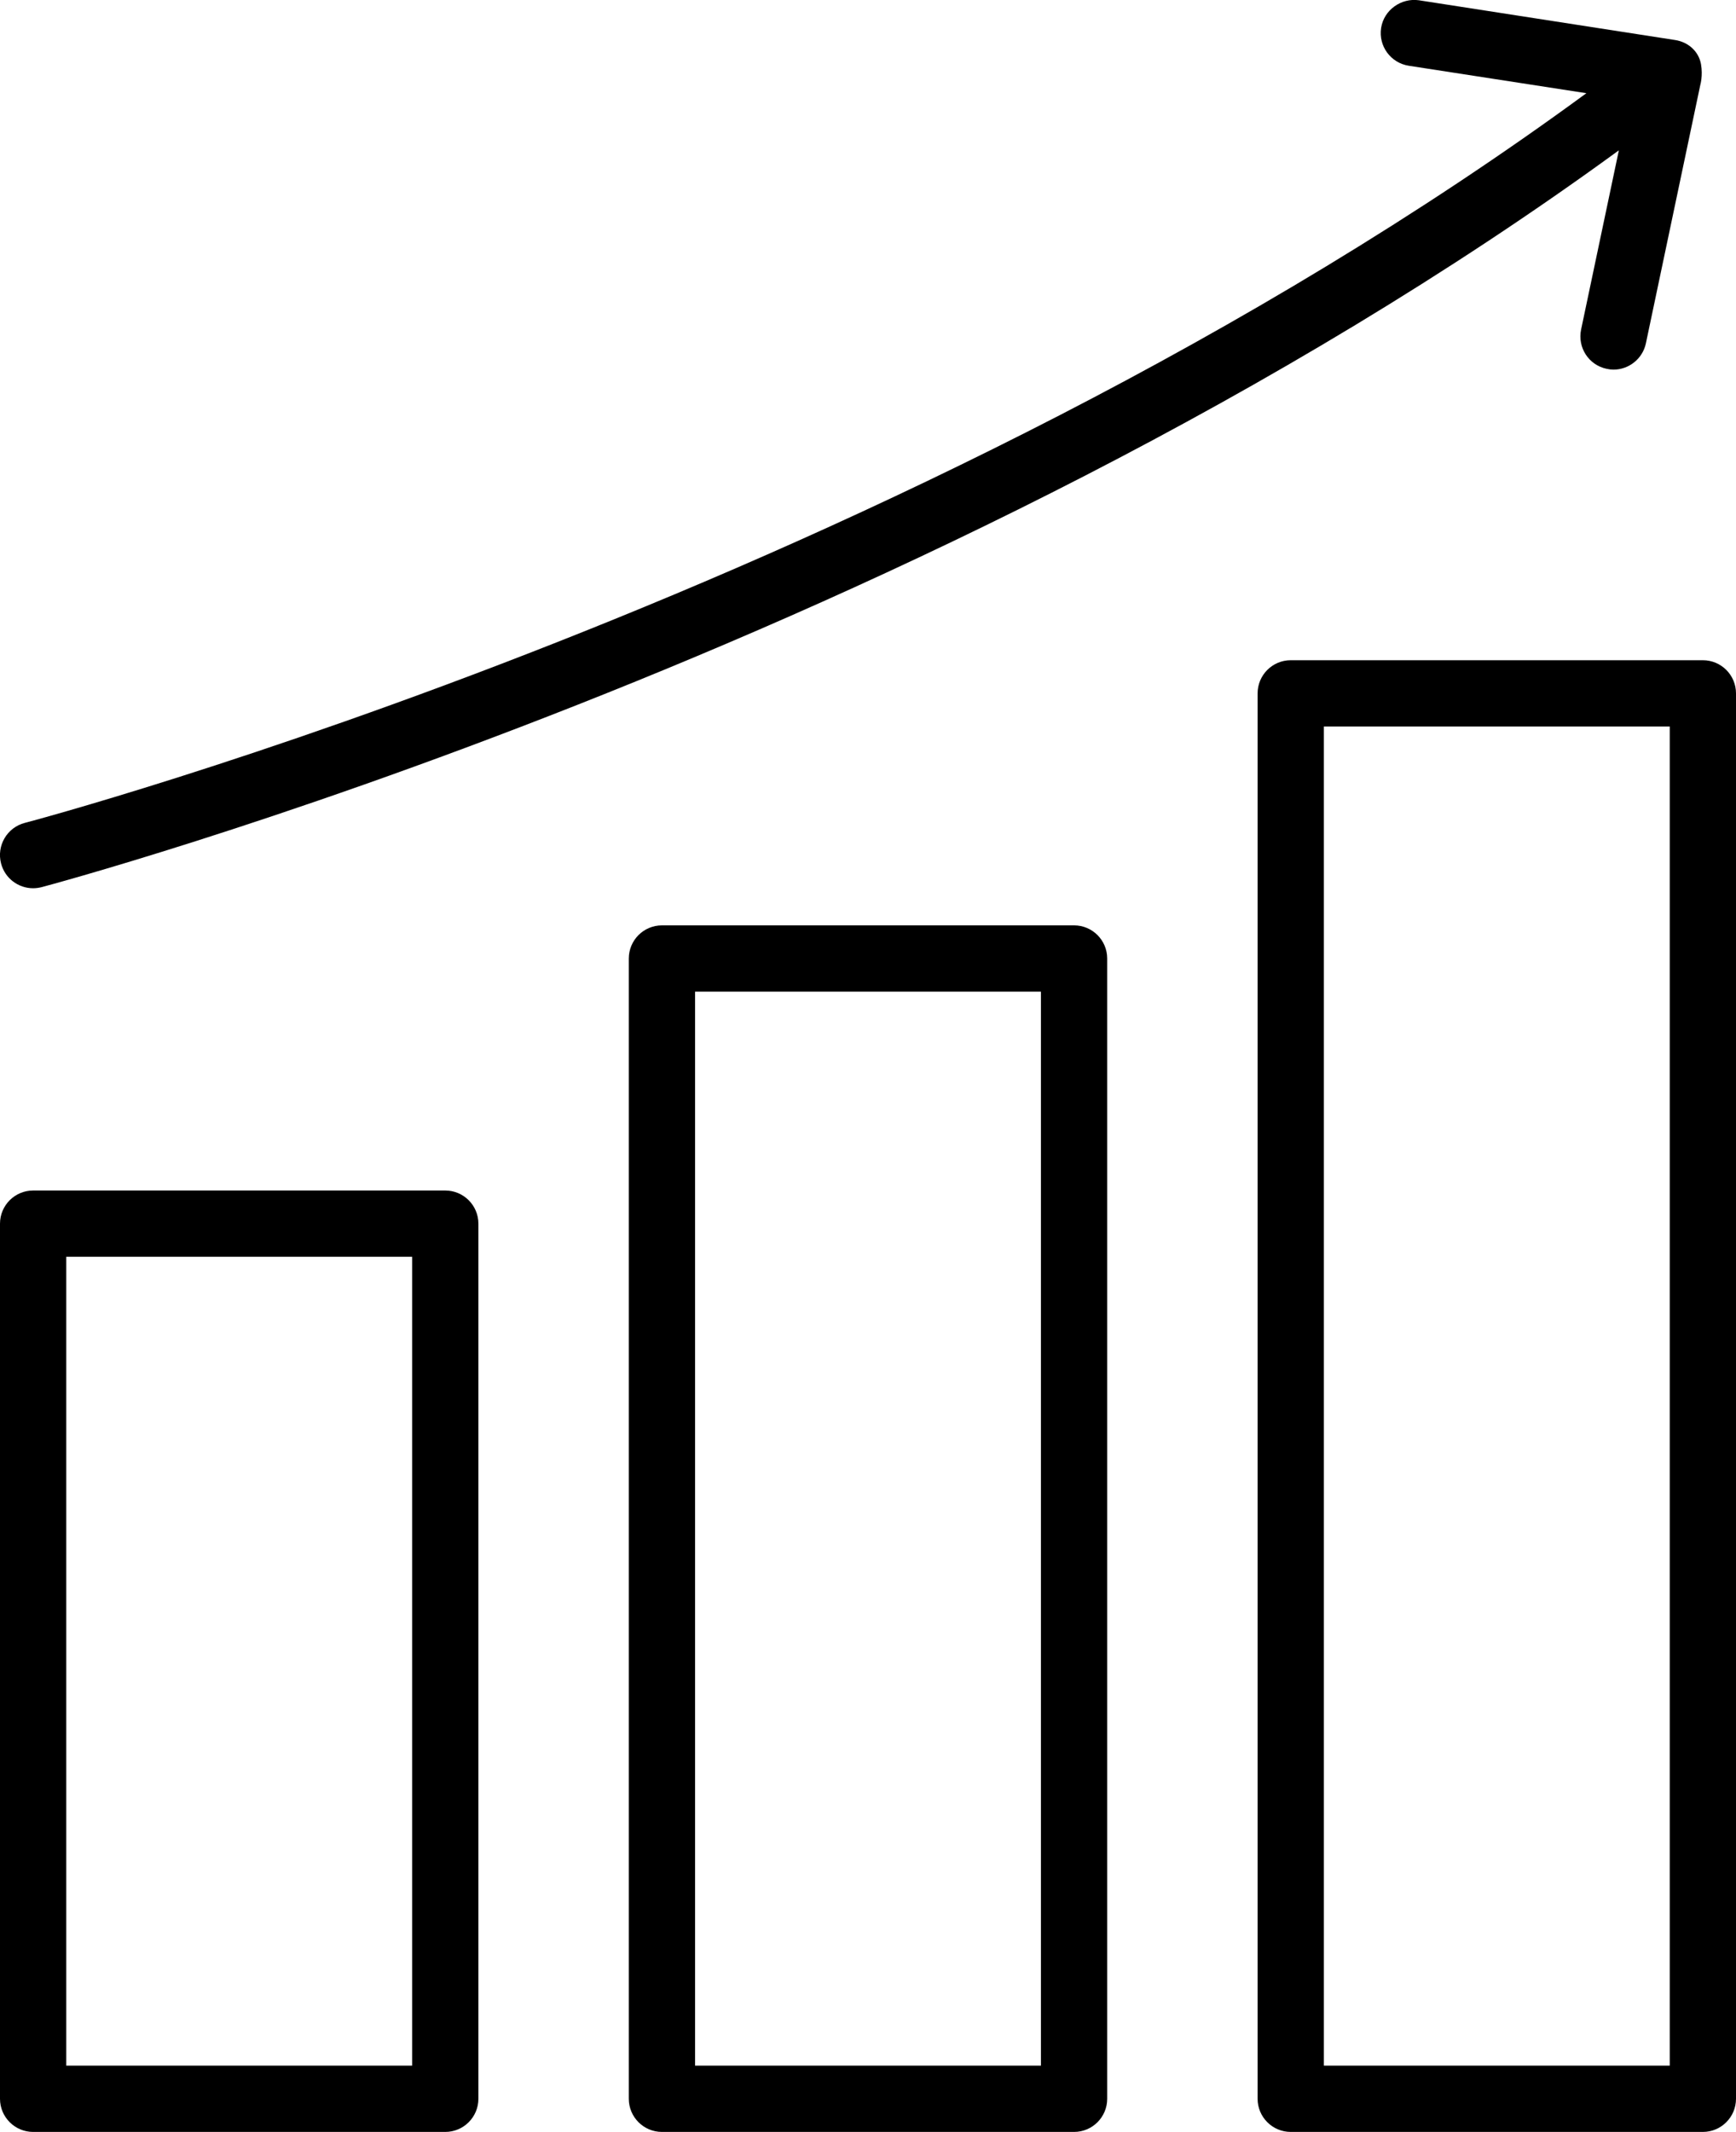 <?xml version="1.0" encoding="UTF-8"?>
<svg xmlns="http://www.w3.org/2000/svg" version="1.1" viewBox="0 0 13.1 16.081">
  <!-- Generator: Adobe Illustrator 28.7.1, SVG Export Plug-In . SVG Version: 1.2.0 Build 142)  -->
  <g>
    <g id="Layer_1">
      <g>
        <path d="M3.36,8.98H.25c-.138,0-.25.112-.25.25v6.601c0,.138.112.25.25.25h3.11c.138,0,.25-.112.25-.25v-6.601c0-.138-.112-.25-.25-.25ZM3.11,15.581H.5v-6.101h2.61v6.101Z"/>
        <path d="M12.85,4.98h-3.11c-.138,0-.25.112-.25.25v10.601c0,.138.112.25.25.25h3.11c.138,0,.25-.112.25-.25V5.23c0-.138-.112-.25-.25-.25ZM12.6,15.581h-2.61V5.48h2.61v10.101Z"/>
        <path d="M8.105,6.98h-3.11c-.138,0-.25.112-.25.25v8.601c0,.138.112.25.25.25h3.11c.138,0,.25-.112.25-.25V7.23c0-.138-.112-.25-.25-.25ZM7.855,15.581h-2.61V7.48h2.61v8.101Z"/>
        <path d="M.25,6.7c.021,0,.042-.003.063-.008.069-.018,6.747-1.797,11.903-5.558l-.285,1.352c-.028.136.058.268.193.296.018.004.035.006.052.006.115,0,.219-.081.244-.198l.411-1.951s.02-.068.005-.154c-.017-.098-.097-.168-.195-.183L10.707.002c-.132-.019-.264.072-.285.209-.021.137.073.264.209.285l1.34.207C6.889,4.429.255,6.19.187,6.207c-.134.035-.214.172-.179.306.029.112.13.187.242.187Z"/>
      </g>
    </g>
  </g>
</svg>